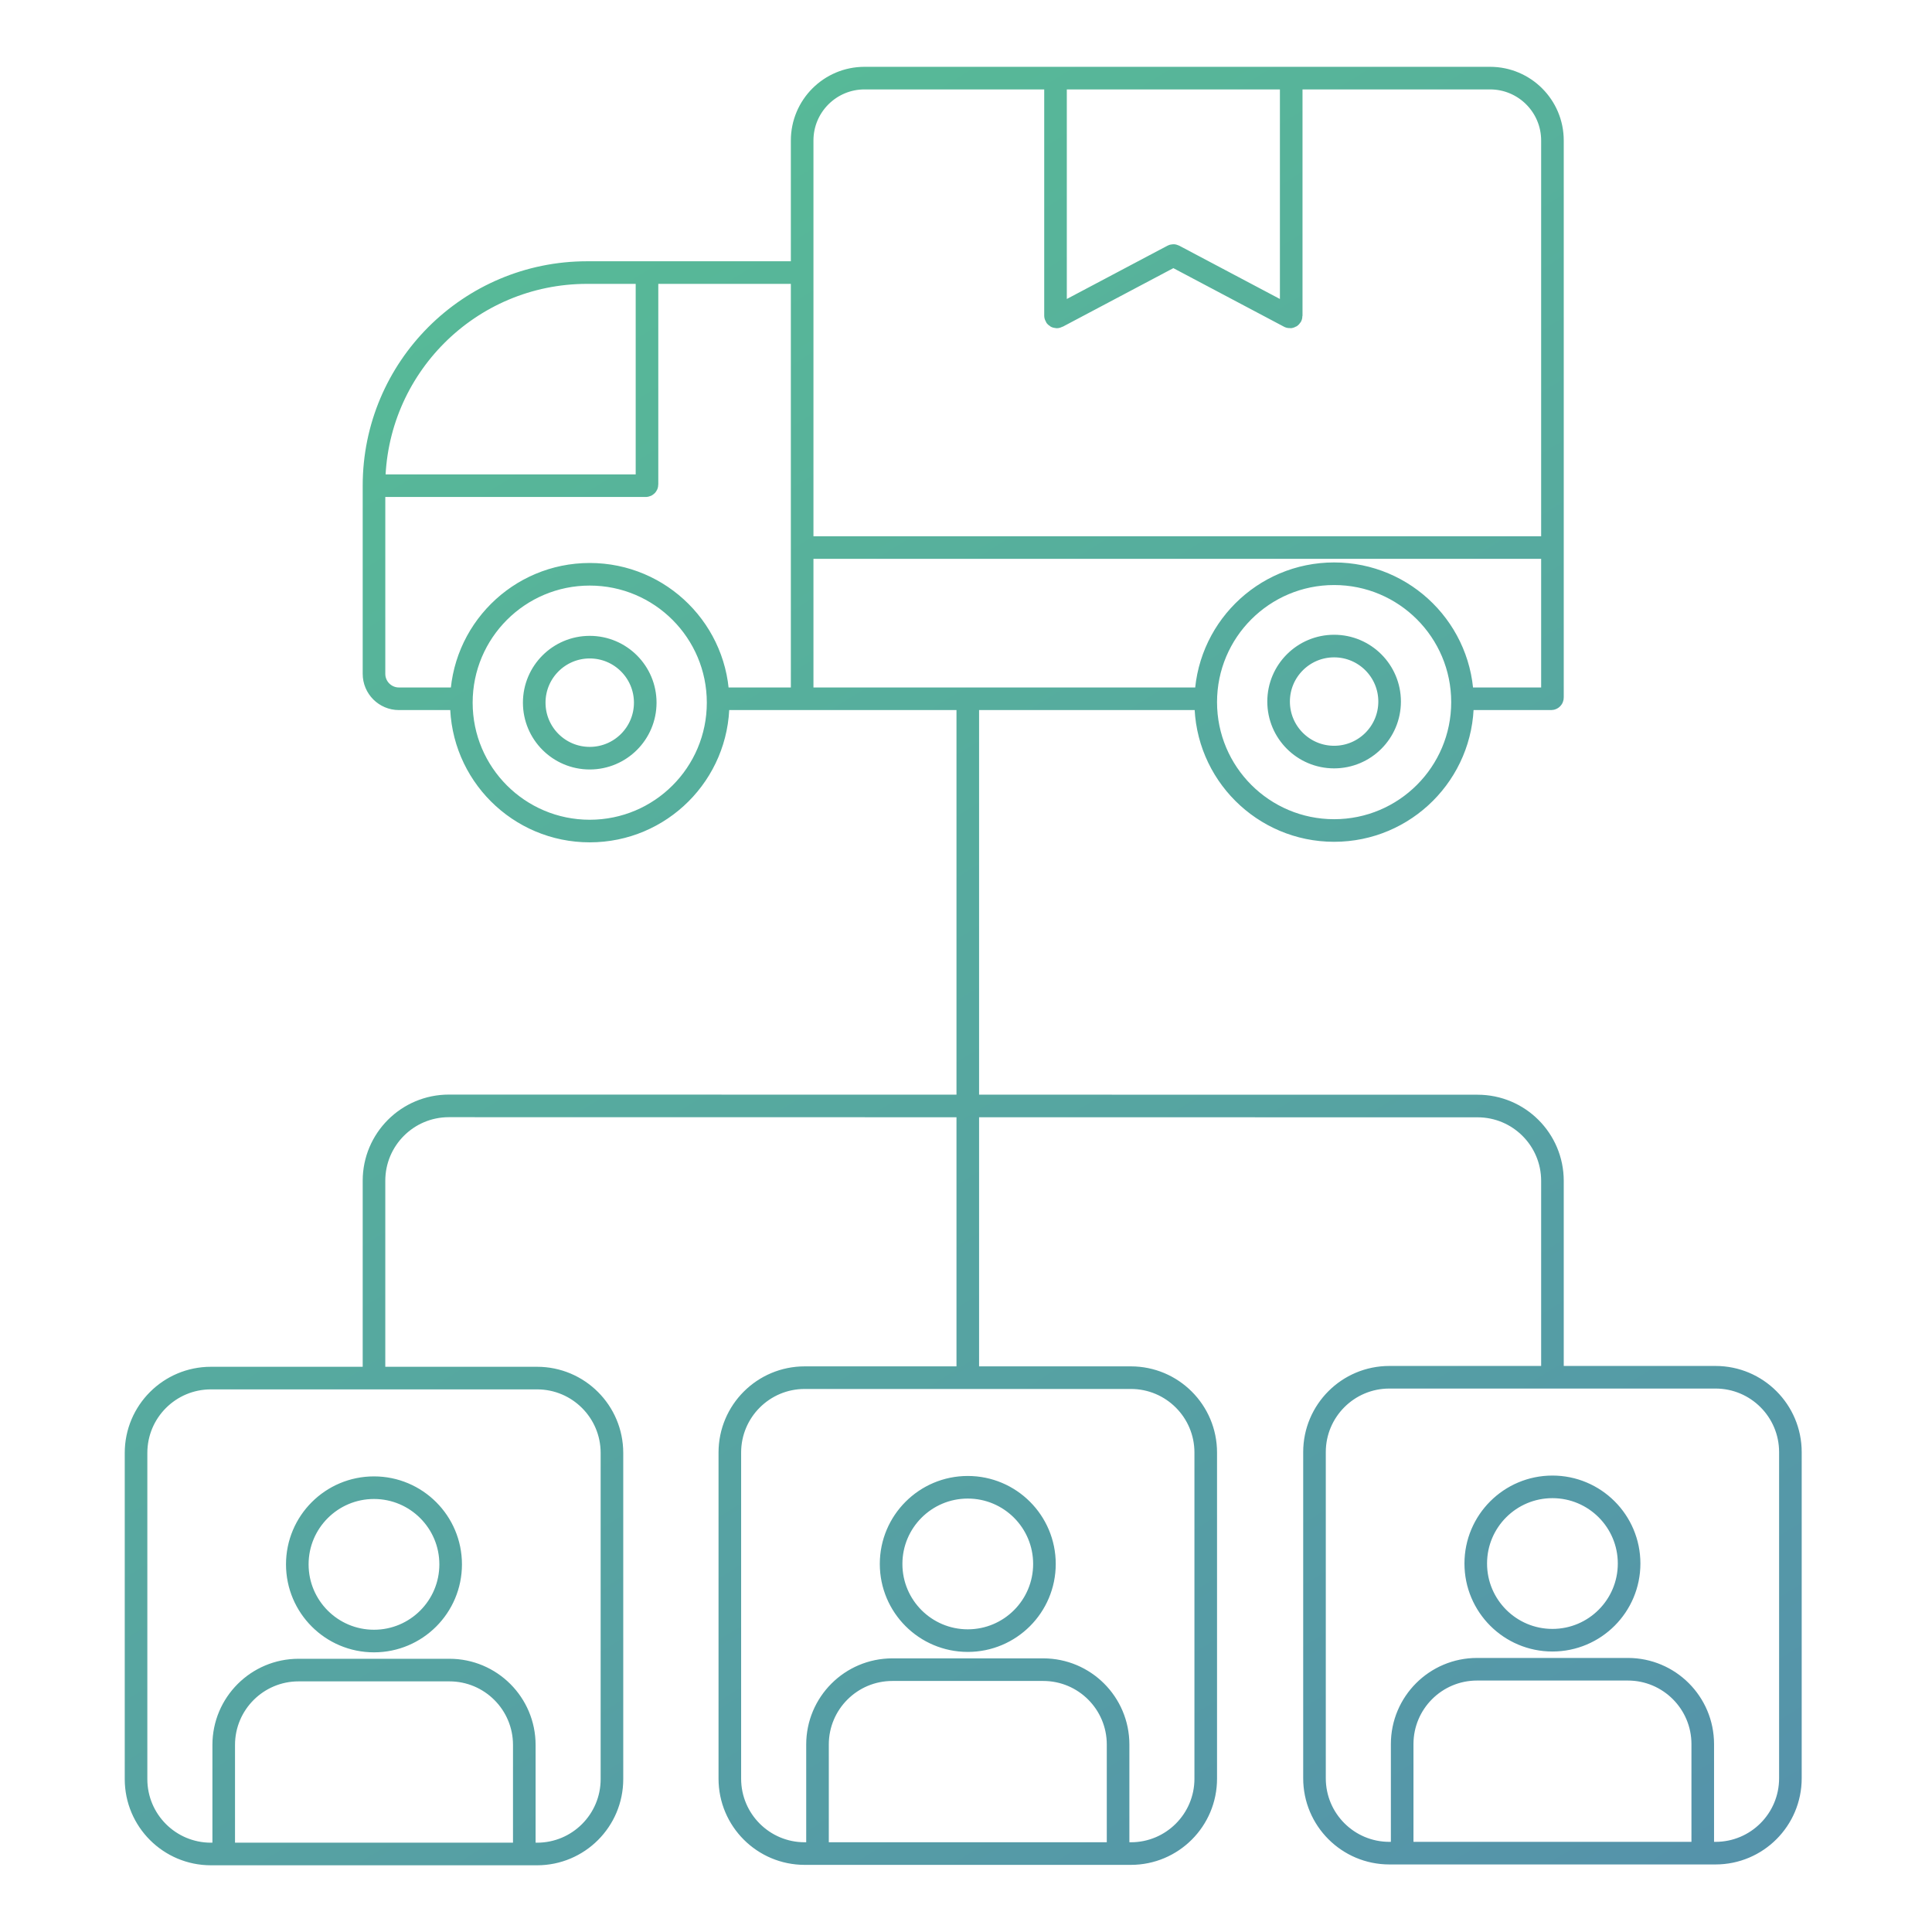 <svg width="171" height="171" viewBox="0 0 171 171" fill="none" xmlns="http://www.w3.org/2000/svg">
<path d="M70.998 24.125V12.435C70.998 9.386 73.47 6.914 76.519 6.914H93.423M70.998 24.125H57.265M70.998 24.125V48.463M33.102 42.987V59.64C33.102 60.86 34.091 61.848 35.31 61.848H40.464M33.102 42.987H57.154C57.215 42.987 57.265 42.937 57.265 42.876V24.125M33.102 42.987C33.102 32.57 41.547 24.125 51.964 24.125H57.265M70.998 48.463V61.848M70.998 48.463H137.406M70.998 61.848H106.593M70.998 61.848H63.556M137.406 48.463V61.738C137.406 61.799 137.356 61.848 137.295 61.848H129.864M137.406 48.463V12.435C137.406 9.386 134.934 6.914 131.884 6.914H114.284M93.423 6.914V27.94C93.423 28.023 93.512 28.076 93.585 28.038L103.802 22.629C103.834 22.612 103.873 22.612 103.905 22.629L114.122 28.038C114.196 28.076 114.284 28.023 114.284 27.94V6.914M93.423 6.914H114.284M85.658 121.936H71.223C67.564 121.936 64.597 124.902 64.597 128.562V157.432C64.597 161.092 67.564 164.058 71.223 164.058H100.093C103.753 164.058 106.719 161.092 106.719 157.432V128.562C106.719 124.902 103.753 121.936 100.093 121.936H85.658ZM85.658 121.936V62.142M33.102 121.973H18.667C15.007 121.973 12.041 124.939 12.041 128.598V157.469C12.041 161.128 15.007 164.095 18.667 164.095H47.537C51.196 164.095 54.163 161.128 54.163 157.469V128.598C54.163 124.939 51.196 121.973 47.537 121.973H33.102ZM33.102 121.973V104.507C33.102 100.848 36.068 97.881 39.727 97.881L130.78 97.893C134.439 97.893 137.406 100.859 137.406 104.518V121.9M137.406 121.9H122.97C119.311 121.9 116.345 124.866 116.345 128.525V157.396C116.345 161.055 119.311 164.021 122.97 164.021H151.841C155.5 164.021 158.467 161.055 158.467 157.396V128.525C158.467 124.866 155.5 121.9 151.841 121.9H137.406ZM19.801 164.131V154.443C19.801 150.784 22.767 147.817 26.427 147.817H39.779C43.438 147.817 46.405 150.784 46.405 154.443V164.131M72.357 164.094V154.406C72.357 150.747 75.324 147.781 78.983 147.781H92.336C95.995 147.781 98.961 150.747 98.961 154.406V164.094M124.105 164.058V154.37C124.105 150.711 127.071 147.744 130.73 147.744H144.083C147.742 147.744 150.709 150.711 150.709 154.37V164.058M63.56 62.192C63.56 68.468 58.472 73.555 52.197 73.555C45.921 73.555 40.834 68.468 40.834 62.192C40.834 55.917 45.921 50.829 52.197 50.829C58.472 50.829 63.56 55.917 63.56 62.192ZM129.445 62.144C129.445 68.419 124.358 73.507 118.082 73.507C111.807 73.507 106.719 68.419 106.719 62.144C106.719 55.868 111.807 50.781 118.082 50.781C124.358 50.781 129.445 55.868 129.445 62.144ZM57.11 62.192C57.11 64.906 54.91 67.106 52.197 67.106C49.483 67.106 47.284 64.906 47.284 62.192C47.284 59.479 49.483 57.279 52.197 57.279C54.91 57.279 57.11 59.479 57.11 62.192ZM39.887 138.46C39.887 142.208 36.849 145.247 33.101 145.247C29.353 145.247 26.314 142.208 26.314 138.46C26.314 134.712 29.353 131.674 33.101 131.674C36.849 131.674 39.887 134.712 39.887 138.46ZM92.443 138.424C92.443 142.172 89.405 145.21 85.657 145.21C81.909 145.21 78.871 142.172 78.871 138.424C78.871 134.676 81.909 131.637 85.657 131.637C89.405 131.637 92.443 134.676 92.443 138.424ZM144.191 138.387C144.191 142.135 141.153 145.174 137.405 145.174C133.657 145.174 130.618 142.135 130.618 138.387C130.618 134.639 133.657 131.601 137.405 131.601C141.153 131.601 144.191 134.639 144.191 138.387ZM122.994 62.095C122.994 64.809 120.795 67.008 118.081 67.008C115.368 67.008 113.168 64.809 113.168 62.095C113.168 59.382 115.368 57.182 118.081 57.182C120.795 57.182 122.994 59.382 122.994 62.095Z" stroke="url(#paint0_linear_268_706)" stroke-width="2"/>
<defs>
<linearGradient id="paint0_linear_268_706" x1="212.586" y1="191.577" x2="54.196" y2="-63.947" gradientUnits="userSpaceOnUse">
<stop stop-color="#5487B0"/>
<stop offset="1" stop-color="#58C890"/>
</linearGradient>
</defs>
</svg>
